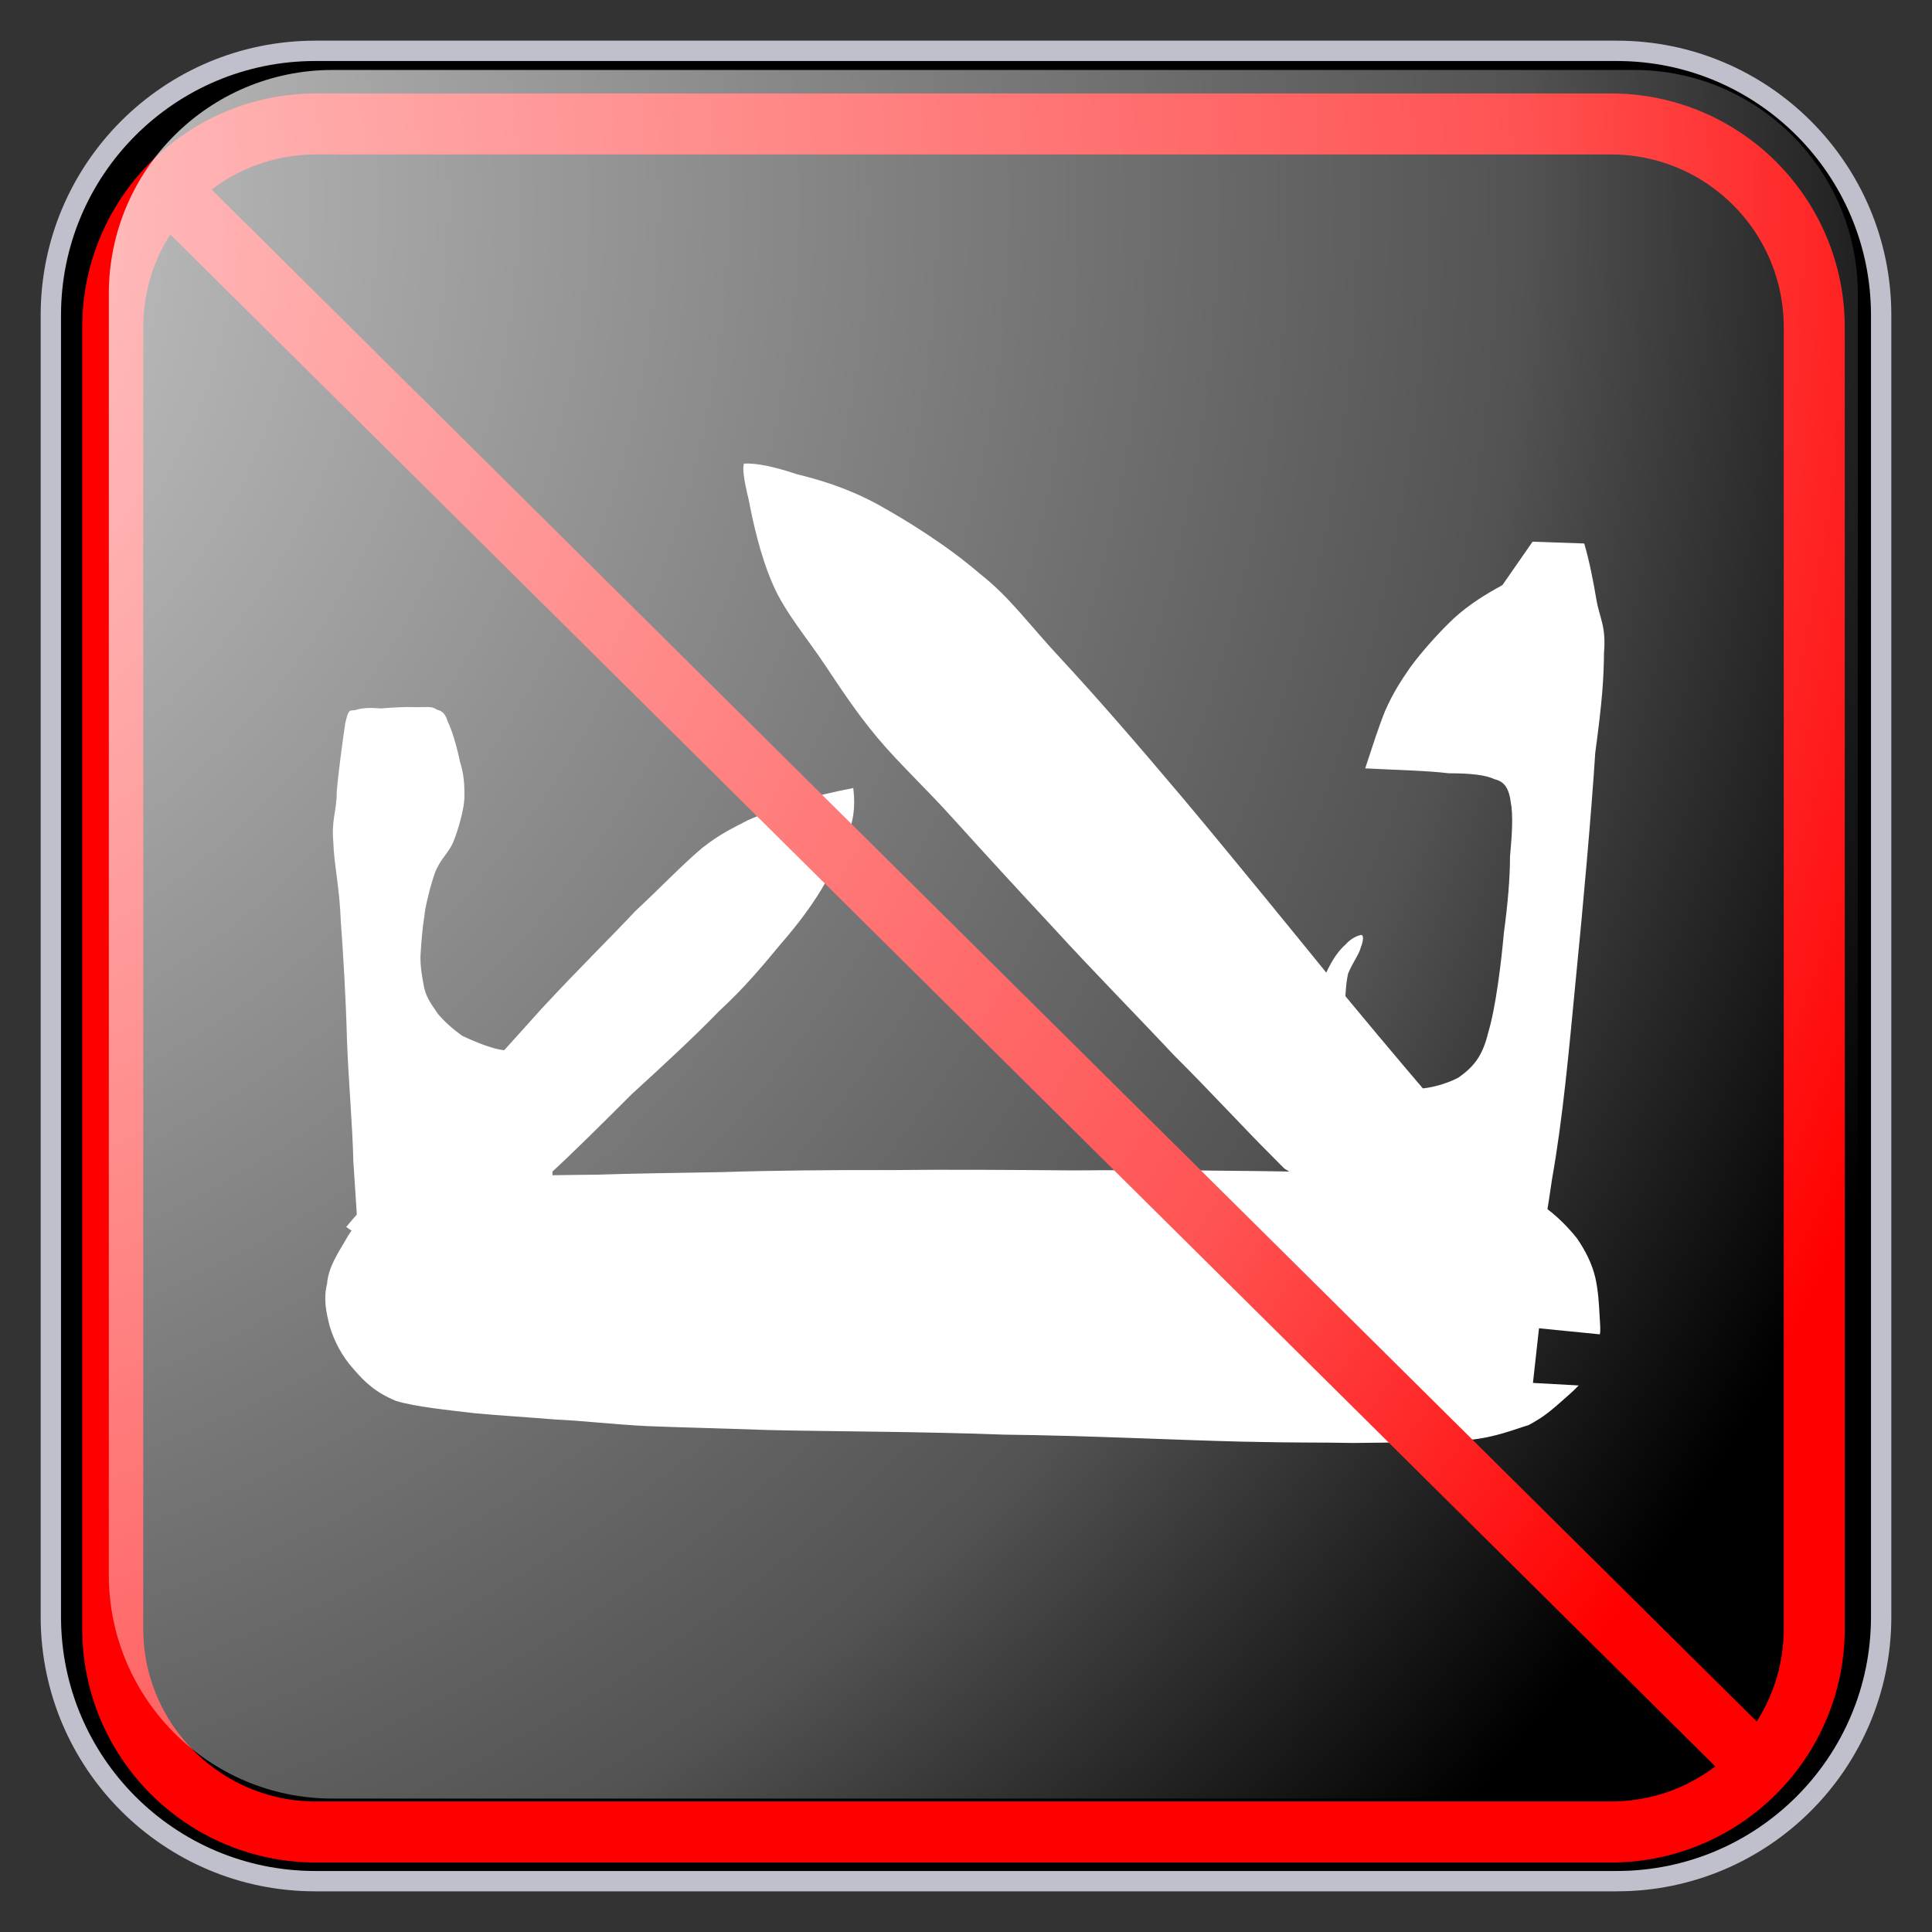 ﻿<?xml version="1.0" encoding="utf-8"?>
<!DOCTYPE svg PUBLIC "-//W3C//DTD SVG 1.1//EN" "http://www.w3.org/Graphics/SVG/1.1/DTD/svg11.dtd">
<svg xmlns="http://www.w3.org/2000/svg" xmlns:xlink="http://www.w3.org/1999/xlink" version="1.1" baseProfile="full" width="95" height="95" viewBox="0 0 95.00 95.00" enable-background="new 0 0 95.00 95.00" xml:space="preserve">
	<rect x="0" y="0" width="95.00" height="95.00" fill="#333333" stroke="none"/>
	<path fill="#000000" fill-opacity="1" stroke-linejoin="round" stroke="#C0C0CC" stroke-opacity="1" d="M 15.5,2.5L 79.5,2.5C 86.68,2.5 92.5,8.32 92.5,15.5L 92.5,79.5C 92.5,86.68 86.68,92.5 79.5,92.5L 15.5,92.5C 8.32,92.5 2.5,86.68 2.5,79.5L 2.5,15.5C 2.5,8.32 8.32,2.5 15.5,2.5 Z "/>
	<path fill="#FFFFFF" fill-opacity="1" fill-rule="evenodd" stroke-linejoin="round" d="M 17.653,61.347C 17.573,60.205 17.491,58.82 17.375,57.117C 17.335,55.31 17.125,53.02 17.058,51.033C 17.004,49.015 16.874,46.862 16.756,45.276C 16.701,43.668 16.414,42.417 16.391,41.417C 16.286,40.334 16.555,39.888 16.558,38.954C 16.634,37.963 16.888,36.134 16.98,35.544C 17.14,34.881 17.165,34.942 17.462,34.92C 17.834,34.795 18.188,34.795 18.746,34.836C 19.291,34.786 19.982,34.75 20.46,34.773C 20.913,34.782 21.233,34.703 21.475,34.893C 21.687,34.953 21.876,35.021 22.012,35.471C 22.223,35.887 22.474,36.746 22.617,37.457C 22.808,38.053 22.847,38.565 22.836,39.239C 22.811,39.825 22.546,40.748 22.312,41.346C 22.128,41.826 21.749,42.17 21.54,42.589C 21.348,42.93 21.285,43.244 21.142,43.708C 21.055,44.082 20.922,44.516 20.863,45.069C 20.773,45.61 20.715,46.352 20.675,47.016C 20.663,47.57 20.774,48.151 20.868,48.617C 20.989,49.095 21.23,49.405 21.523,49.84C 21.837,50.219 22.242,50.584 22.737,50.938C 23.26,51.184 23.906,51.451 24.428,51.577C 24.948,51.704 25.433,51.678 25.83,51.613C 26.268,51.535 26.771,51.141 26.944,51.046C 27.151,50.797 27.119,50.664 27.098,50.555C 27.095,50.364 27.046,50.241 27.032,50.149C 27.084,49.985 27.134,49.871 27.21,49.885C 27.305,49.825 27.469,49.83 27.582,50.048C 27.761,50.263 27.951,50.62 28.034,51.068C 28.174,51.418 28.13,52.011 28.071,52.396C 28.037,52.719 27.928,52.981 27.747,53.174C 27.554,53.274 27.227,53.406 26.936,53.499C 26.65,53.542 26.495,53.627 26.314,53.82C 26.193,53.989 26.166,54.335 26.249,54.663C 26.389,54.893 26.732,55.162 27.165,55.421L 27.165,58.42C 24.002,59.4 20.842,60.378 17.653,61.347 Z "/>
	<path fill="#FFFFFF" fill-opacity="1" fill-rule="evenodd" stroke-linejoin="round" d="M 41.956,38.749C 40.933,38.95 40.08,39.147 39.167,39.426C 38.317,39.703 37.574,39.979 36.769,40.333C 36.07,40.706 35.435,40.978 34.531,41.692C 33.629,42.446 32.587,43.539 31.224,44.816C 29.995,46.131 28.571,47.512 26.653,49.575C 24.733,51.699 21.377,55.457 19.71,57.258C 18.104,59.059 17.209,60.108 17.023,60.33L 23.253,64.719C 23.887,64.288 24.368,63.901 24.703,63.555C 25.102,63.269 25.356,63.185 25.371,62.846C 25.468,62.549 25.155,62.001 25.019,61.647C 24.905,61.354 24.77,61.08 24.615,60.904C 24.675,60.766 24.413,60.474 23.993,59.949C 23.575,59.465 22.916,58.788 22.015,57.918C 22.276,58.011 22.645,58.26 23.037,58.506C 23.495,58.834 23.994,59.158 24.543,59.639C 24.905,59.611 25.264,59.426 25.706,59.077C 26.15,58.831 26.227,58.549 27.084,57.681C 28.069,56.786 29.66,55.205 31.06,53.806C 32.546,52.445 34.097,51.024 35.369,49.708C 36.648,48.532 37.522,47.462 38.394,46.413C 39.312,45.361 40.079,44.315 40.611,43.352C 41.211,42.465 41.596,41.627 41.768,40.831C 42.032,40.092 42.035,39.399 41.956,38.749 Z "/>
	<path fill="#FFFFFF" fill-opacity="1" fill-rule="evenodd" stroke-linejoin="round" d="M 74.836,65.553C 75.449,63.29 75.89,60.911 76.321,57.95C 76.844,55.005 77.139,51.764 77.476,48.241C 77.84,44.615 78.266,39.799 78.441,37.019C 78.806,34.325 78.856,33.315 78.872,32.091C 78.982,30.771 78.653,30.408 78.493,29.458C 78.355,28.637 78.155,27.584 77.899,26.724L 75.359,26.636L 73.876,28.771C 73.067,29.213 72.263,29.701 71.493,30.4C 70.785,31.065 69.927,32.021 69.35,32.806C 68.836,33.554 68.503,34.072 68.114,34.942C 67.756,35.832 67.498,36.67 67.13,37.782C 68.831,37.87 70.188,37.894 71.229,38.023C 72.315,38.025 73.037,38.101 73.498,38.318C 74.047,38.441 74.214,38.893 74.286,39.441C 74.409,40.064 74.352,41.026 74.25,42.118C 74.249,43.157 74.147,44.404 73.95,45.857C 73.82,47.316 73.551,49.535 73.181,50.761C 72.895,51.969 72.428,52.48 71.717,52.986C 71.024,53.352 69.82,53.698 68.872,53.477C 68.062,53.261 67.152,52.603 66.645,51.97C 66.275,51.344 66.213,50.73 66.099,50.034C 66.151,49.3 66.147,48.485 66.287,47.881C 66.505,47.329 66.837,46.925 66.912,46.586C 67.037,46.28 67.073,45.957 66.919,45.974C 66.833,45.998 66.512,46.058 66.157,46.447C 65.907,46.673 65.535,47.088 65.167,47.935C 64.99,48.862 64.577,50.6 64.453,51.719C 64.41,52.768 64.505,53.059 64.429,54.324C 64.438,55.563 64.428,57.215 64.4,59.279C 67.858,61.383 71.333,63.461 74.836,65.553 Z "/>
	<path fill="#FFFFFF" fill-opacity="1" fill-rule="evenodd" stroke-linejoin="round" d="M 70.784,67.847C 69.804,66.848 68.863,65.897 68.047,65.01C 67.134,64.017 66.389,63.143 65.796,62.476C 65.186,61.782 64.739,61.509 64.646,61.055C 64.516,60.526 64.791,60.052 65.147,59.502C 65.441,58.892 65.769,58.521 66.491,57.813C 67.229,57.016 68.927,55.265 69.2,54.98C 69.358,54.676 68.147,55.429 67.603,56.002C 66.962,56.466 66.103,57.479 65.632,57.873C 65.152,58.175 65.108,58.009 64.79,57.985C 64.381,57.972 63.79,57.747 63.418,57.624C 63.021,57.355 63.405,57.714 62.464,56.764C 61.439,55.754 59.532,53.687 57.704,51.865C 55.893,49.931 53.648,47.651 51.865,45.695C 50.036,43.734 48.367,41.913 46.941,40.334C 45.497,38.728 44.179,37.515 43.141,36.271C 42.084,35.002 41.389,33.927 40.577,32.716C 39.709,31.404 38.607,30.128 38.004,28.739C 37.365,27.275 37.012,25.598 36.814,24.571C 36.568,23.561 36.495,22.967 36.588,22.794C 37.211,22.769 38.038,22.936 39.155,23.31C 40.262,23.584 41.609,23.966 43.144,24.794C 44.632,25.616 46.612,26.856 48.164,28.197C 49.692,29.396 50.522,30.633 52.255,32.486C 53.944,34.313 55.797,36.439 58.188,39.273C 60.541,42.079 63.937,46.245 66.198,49.035C 68.407,51.704 70.02,53.587 71.473,55.286C 72.847,56.904 73.823,57.95 74.66,59.001C 75.474,60.027 76.013,60.755 76.426,61.398C 76.82,62.013 76.936,62.333 76.924,62.561C 74.881,64.309 72.834,66.078 70.784,67.847 Z "/>
	<path fill="#FFFFFF" fill-opacity="1" fill-rule="evenodd" stroke-linejoin="round" d="M 77.627,68.125C 77.295,68.478 76.968,68.735 76.553,69.108C 76.142,69.458 75.832,69.716 75.158,70.077C 74.447,70.287 73.549,70.68 72.177,70.812C 70.645,70.92 68.408,70.932 66.556,70.953C 64.684,70.918 63.918,70.953 61.083,70.888C 58.163,70.823 53.258,70.583 49.376,70.544C 45.431,70.392 40.784,70.388 37.826,70.319C 34.888,70.215 33.539,70.194 31.832,70.125C 30.04,70.034 28.718,69.862 27.311,69.8C 25.924,69.685 24.619,69.607 23.393,69.496C 22.067,69.34 20.422,69.178 19.464,68.883C 18.43,68.451 17.921,67.939 17.394,67.332C 16.809,66.682 16.447,65.966 16.224,65.252C 16.025,64.499 15.901,63.866 16.082,63.124C 16.146,62.325 16.608,61.63 17.009,60.953C 17.393,60.238 18.012,59.665 18.65,59.225C 19.226,58.762 19.855,58.61 20.868,58.411C 21.84,58.152 23.275,57.984 24.706,57.891C 26.099,57.779 27.549,57.785 29.36,57.761C 31.156,57.7 33.049,57.68 35.505,57.635C 37.943,57.554 40.904,57.526 43.842,57.535C 46.683,57.504 49.301,57.524 52.782,57.551C 56.267,57.519 61.659,57.563 64.538,57.63C 67.296,57.633 68.117,57.752 69.504,57.85C 70.889,57.948 71.614,57.99 72.675,58.21C 73.635,58.353 74.557,58.571 75.43,59.017C 76.241,59.481 76.967,60.172 77.532,60.876C 77.975,61.521 78.28,62.139 78.443,62.816C 78.587,63.45 78.627,64.138 78.653,64.658C 78.681,65.135 78.712,65.403 78.667,65.612L 75.675,65.314L 75.378,68.001C 76.119,68.042 76.864,68.085 77.627,68.125 Z "/>
	<g>
		<path fill="none" stroke-width="3" stroke-linejoin="round" stroke="#FF0000" stroke-opacity="1" d="M 15.543,6.095L 79.21,6.095C 84.733,6.095 89.21,10.572 89.21,16.095L 89.21,80.083C 89.21,85.606 84.733,90.083 79.21,90.083L 15.543,90.083C 10.02,90.083 5.543,85.606 5.543,80.083L 5.543,16.095C 5.543,10.572 10.02,6.095 15.543,6.095 Z "/>
		<line fill="none" stroke-width="3" stroke-linejoin="round" stroke="#FF0000" stroke-opacity="1" x1="8.042" y1="9.089" x2="86.709" y2="87.089"/>
	</g>
	<g>
		<radialGradient id="SVGID_Fill1_" cx="-16.027" cy="9.879" r="118.103" gradientUnits="userSpaceOnUse">
			<stop offset="0" stop-color="#FFFFFF" stop-opacity="0.843"/>
			<stop offset="0.77" stop-color="#FFFFFF" stop-opacity="0.325"/>
			<stop offset="1" stop-color="#FFFFFF" stop-opacity="0"/>
		</radialGradient>
		<path fill="url(#SVGID_Fill1_)" stroke-width="0.2" stroke-linejoin="round" d="M 16.351,3.44L 80.351,3.44C 86.426,3.44 91.351,8.366 91.351,14.441L 91.351,77.44C 91.351,83.515 86.426,88.44 80.351,88.44L 16.351,88.44C 10.275,88.44 5.351,83.515 5.351,77.44L 5.351,14.441C 5.351,8.366 10.275,3.44 16.351,3.44 Z "/>
		<radialGradient id="SVGID_Stroke1_" cx="73.37" cy="47.441" r="669.951" gradientUnits="userSpaceOnUse">
			<stop offset="0.869" stop-color="#F1F1F1" stop-opacity="0"/>
			<stop offset="1" stop-color="#EEEEEE" stop-opacity="0.898"/>
		</radialGradient>
		<path fill="none" stroke-width="4" stroke-linejoin="round" stroke="url(#SVGID_Stroke1_)" d="M 82.6,7.44L 82.6,7.44C 86.605,7.44 89.85,10.686 89.85,14.69L 89.85,80.191C 89.85,84.194 86.605,87.441 82.6,87.441L 82.6,87.441C 78.597,87.441 75.35,84.194 75.35,80.191L 75.35,14.69C 75.35,10.686 78.597,7.44 82.6,7.44 Z "/>
		<radialGradient id="SVGID_Stroke2_" cx="21.331" cy="47.44" r="669.951" gradientUnits="userSpaceOnUse" gradientTransform="rotate(180 21.331 47.44)">
			<stop offset="0.869" stop-color="#F1F1F1" stop-opacity="0"/>
			<stop offset="1" stop-color="#EEEEEE" stop-opacity="0.898"/>
		</radialGradient>
		<path fill="none" stroke-width="4" stroke-linejoin="round" stroke="url(#SVGID_Stroke2_)" d="M 12.101,87.441L 12.101,87.441C 8.097,87.441 4.851,84.195 4.851,80.191L 4.851,14.691C 4.851,10.686 8.097,7.44 12.101,7.44L 12.101,7.44C 16.105,7.44 19.351,10.686 19.351,14.691L 19.351,80.191C 19.351,84.195 16.105,87.441 12.101,87.441 Z "/>
		<radialGradient id="SVGID_Stroke3_" cx="47.352" cy="21.421" r="79.119" gradientUnits="userSpaceOnUse" gradientTransform="rotate(-90 47.352 21.421)">
			<stop offset="0.869" stop-color="#F1F1F1" stop-opacity="0"/>
			<stop offset="1" stop-color="#EEEEEE" stop-opacity="0.898"/>
		</radialGradient>
		<path fill="none" stroke-width="4" stroke-linejoin="round" stroke="url(#SVGID_Stroke3_)" d="M 7.351,12.191L 7.351,12.191C 7.351,8.186 10.597,4.94 14.601,4.94L 80.101,4.94C 84.105,4.94 87.351,8.186 87.351,12.191L 87.351,12.191C 87.351,16.194 84.105,19.441 80.101,19.441L 14.601,19.441C 10.597,19.441 7.351,16.194 7.351,12.191 Z "/>
		<radialGradient id="SVGID_Stroke4_" cx="47.349" cy="73.46" r="79.118" gradientUnits="userSpaceOnUse" gradientTransform="rotate(90 47.349 73.46)">
			<stop offset="0.869" stop-color="#F1F1F1" stop-opacity="0"/>
			<stop offset="1" stop-color="#EEEEEE" stop-opacity="0.898"/>
		</radialGradient>
		<path fill="none" stroke-width="4" stroke-linejoin="round" stroke="url(#SVGID_Stroke4_)" d="M 87.35,82.691L 87.35,82.691C 87.35,86.694 84.105,89.941 80.1,89.941L 14.6,89.941C 10.596,89.941 7.35,86.694 7.35,82.691L 7.35,82.691C 7.35,78.686 10.596,75.441 14.6,75.441L 80.1,75.441C 84.105,75.441 87.35,78.686 87.35,82.691 Z "/>
	</g>
</svg>

